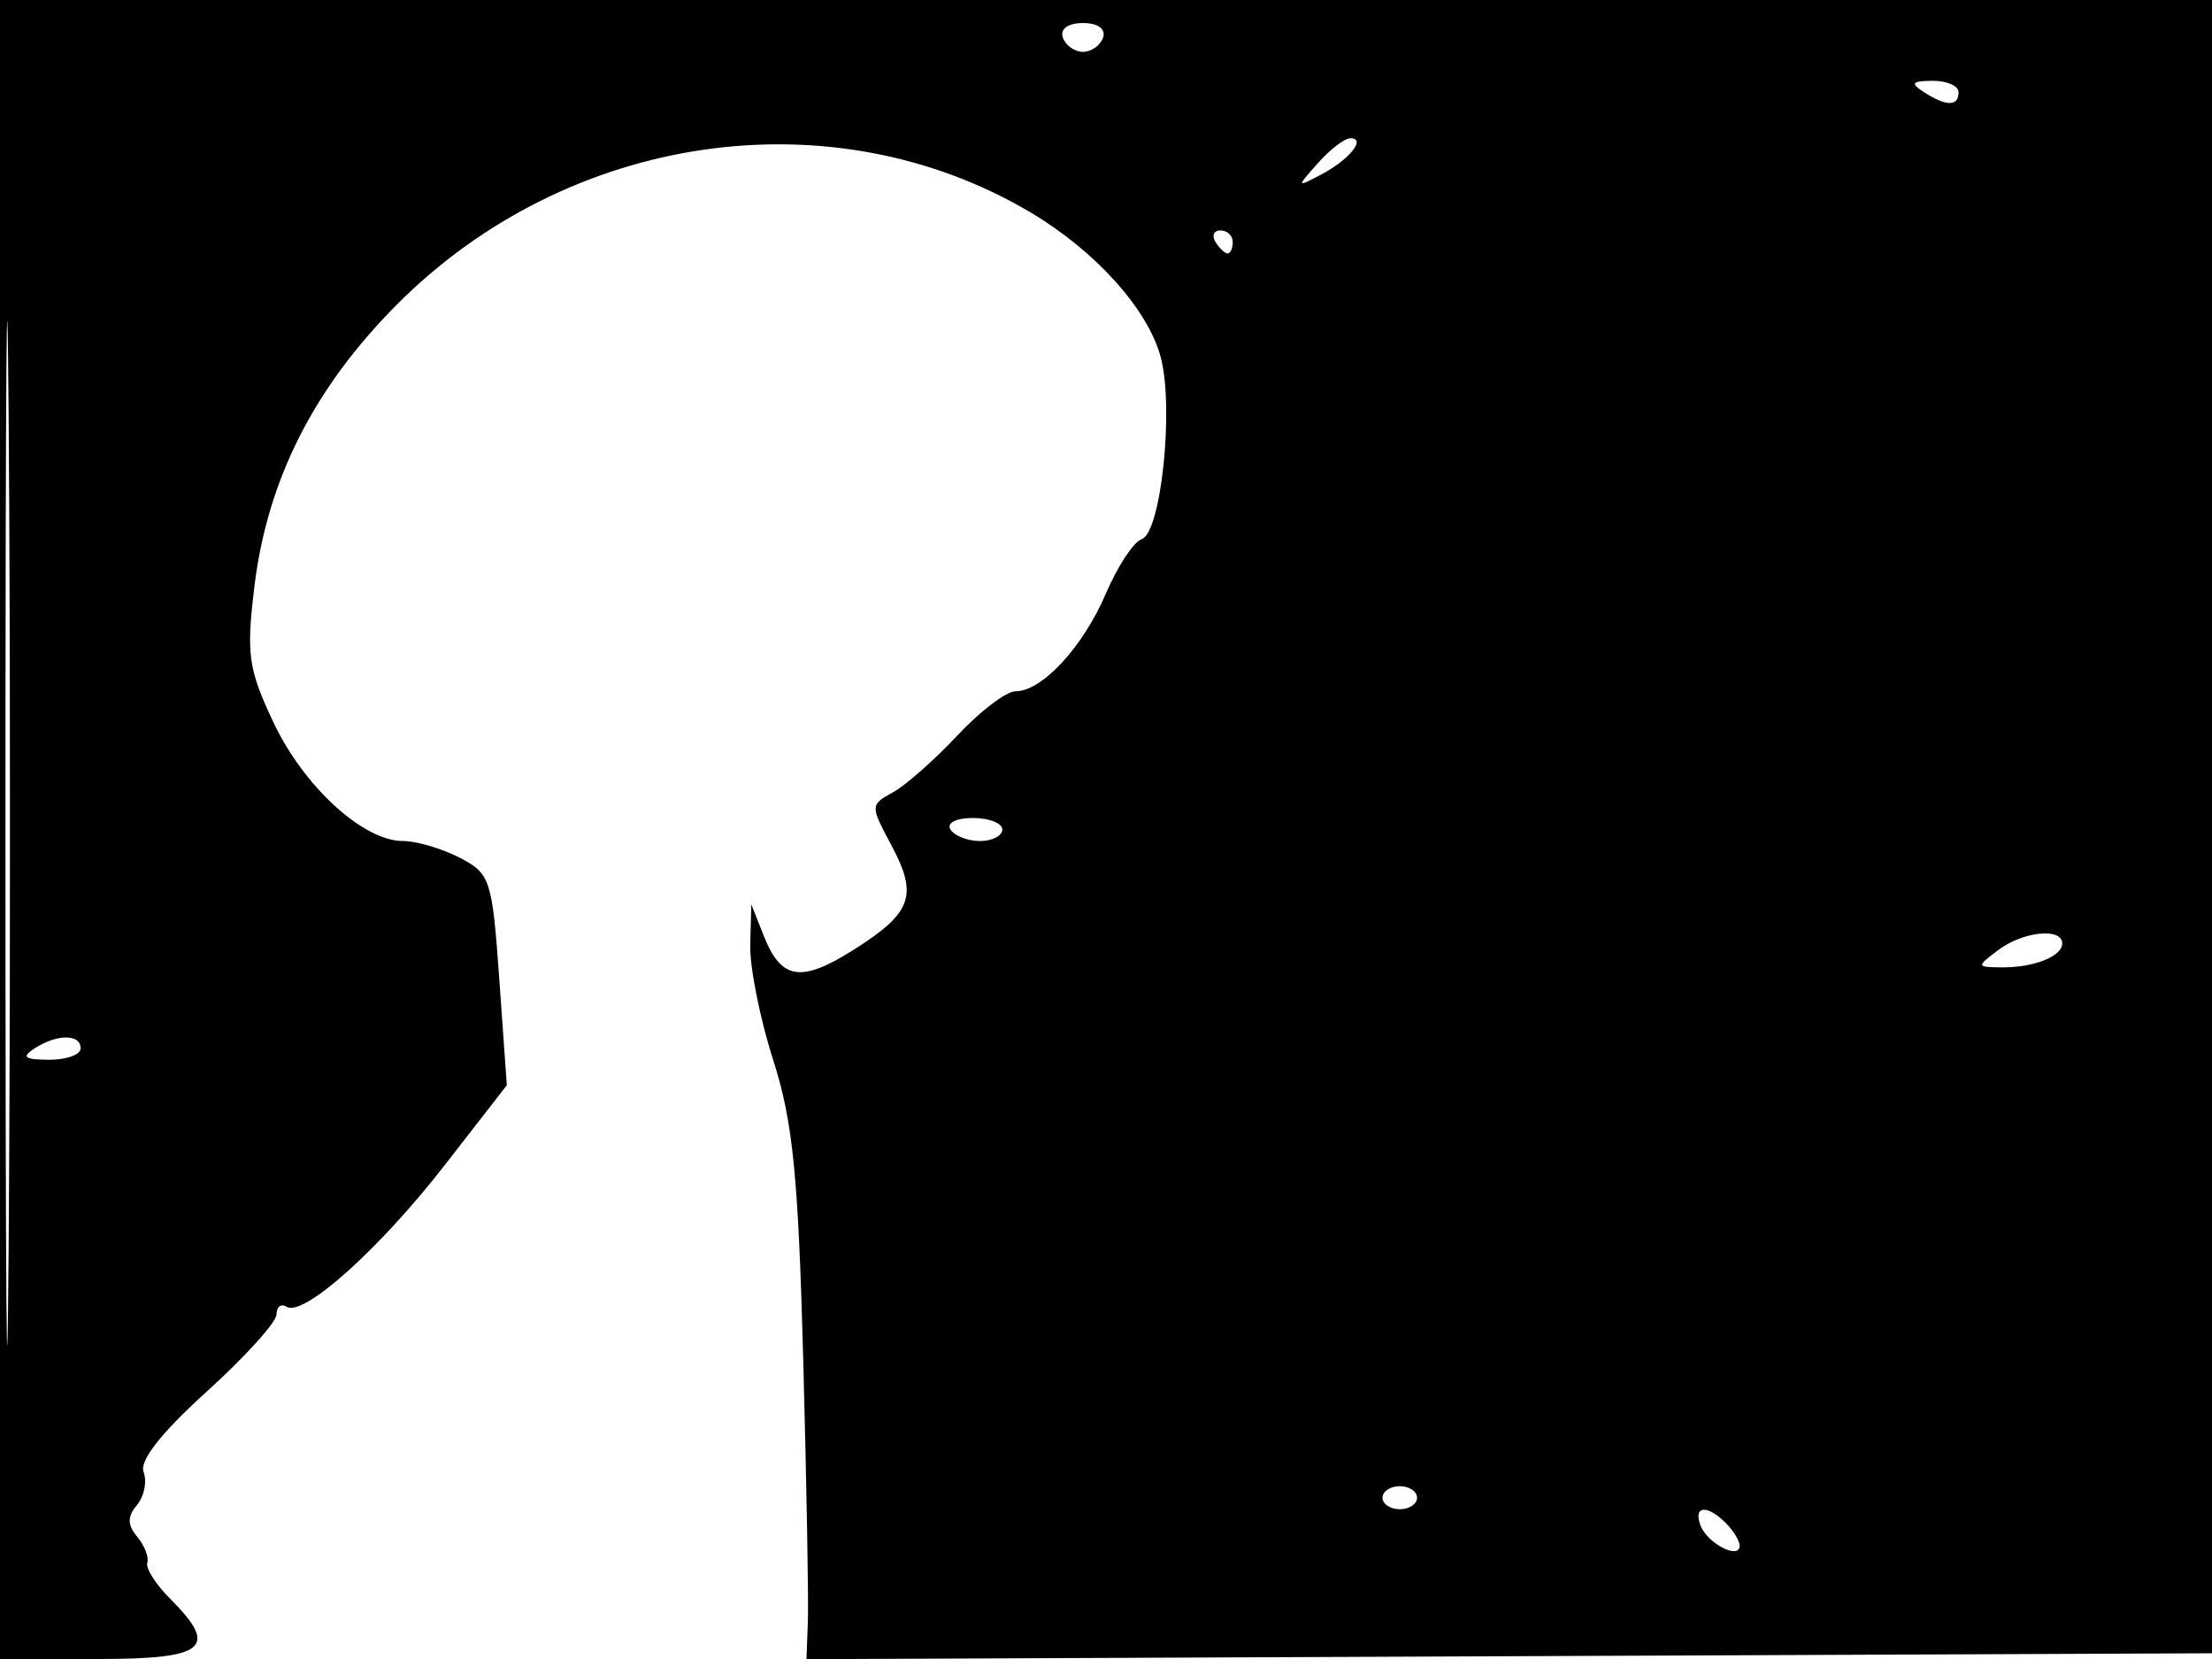 <svg xmlns="http://www.w3.org/2000/svg" width="192" height="144" viewBox="0 0 192 144" version="1.1">
	<path d="M 0 72 L 0 144 8.500 144 C 17.884 144, 19.034 143.034, 14.750 138.750 C 13.513 137.513, 12.628 136.115, 12.785 135.645 C 12.942 135.174, 12.549 134.162, 11.913 133.395 C 11.045 132.350, 11.041 131.656, 11.895 130.627 C 12.522 129.871, 12.777 128.582, 12.462 127.761 C 12.089 126.789, 14 124.358, 17.944 120.788 C 21.275 117.774, 24 114.762, 24 114.095 C 24 113.428, 24.396 113.127, 24.881 113.426 C 26.348 114.333, 32.932 108.429, 38.622 101.107 L 43.992 94.196 43.342 85.044 C 42.723 76.317, 42.563 75.825, 39.896 74.446 C 38.358 73.651, 36.147 73, 34.983 73 C 31.527 73, 26.362 68.271, 23.736 62.704 C 21.544 58.056, 21.367 56.795, 22.084 50.896 C 23.208 41.655, 27.245 33.671, 34.456 26.431 C 49.288 11.538, 72.122 8.202, 89.392 18.403 C 95.058 21.750, 99.640 26.833, 100.749 31 C 101.920 35.404, 100.785 46.238, 99.093 46.802 C 98.400 47.033, 97.010 49.143, 96.004 51.491 C 94.004 56.157, 90.460 60, 88.158 60 C 87.352 60, 85.074 61.729, 83.096 63.842 C 81.118 65.956, 78.600 68.177, 77.500 68.779 C 75.528 69.857, 75.526 69.921, 77.378 73.381 C 79.708 77.736, 79.162 79.241, 74.091 82.443 C 69.518 85.329, 67.809 85.060, 66.286 81.212 L 65.213 78.500 65.119 82 C 65.068 83.925, 65.964 88.425, 67.110 92 C 68.821 97.337, 69.289 101.990, 69.720 118 C 70.009 128.725, 70.190 138.966, 70.123 140.758 L 70 144.015 131.250 143.758 L 192.500 143.500 192.757 71.750 L 193.013 0 96.507 0 L 0 0 0 72 M 0.474 72.500 C 0.474 112.100, 0.598 128.154, 0.750 108.176 C 0.901 88.198, 0.901 55.798, 0.750 36.176 C 0.598 16.554, 0.474 32.900, 0.474 72.500 M 92.250 3.250 C 92.479 3.938, 93.267 4.500, 94 4.500 C 94.733 4.500, 95.521 3.938, 95.750 3.250 C 95.998 2.506, 95.289 2, 94 2 C 92.711 2, 92.002 2.506, 92.250 3.250 M 167 8 C 168.939 9.253, 170 9.253, 170 8 C 170 7.450, 168.988 7.007, 167.750 7.015 C 165.931 7.028, 165.787 7.216, 167 8 M 114.405 14.146 C 112.513 16.276, 112.515 16.283, 114.694 15.140 C 117.125 13.865, 118.622 12, 117.214 12 C 116.717 12, 115.453 12.965, 114.405 14.146 M 105.500 21 C 105.840 21.550, 106.316 22, 106.559 22 C 106.802 22, 107 21.550, 107 21 C 107 20.450, 106.523 20, 105.941 20 C 105.359 20, 105.160 20.450, 105.500 21 M 82.500 72 C 82.840 72.550, 83.991 73, 85.059 73 C 86.127 73, 87 72.550, 87 72 C 87 71.450, 85.848 71, 84.441 71 C 82.990 71, 82.149 71.433, 82.500 72 M 173.441 82.468 C 171.542 83.905, 171.547 83.937, 173.668 83.968 C 176.474 84.009, 179 83.026, 179 81.893 C 179 80.493, 175.585 80.847, 173.441 82.468 M 3 91 C 1.831 91.755, 2.107 91.973, 4.250 91.985 C 5.763 91.993, 7 91.550, 7 91 C 7 89.736, 4.957 89.736, 3 91 M 120 130 C 120 130.550, 120.675 131, 121.500 131 C 122.325 131, 123 130.550, 123 130 C 123 129.450, 122.325 129, 121.500 129 C 120.675 129, 120 129.450, 120 130 M 147.609 132.423 C 148.204 133.974, 151 135.414, 151 134.169 C 151 133.746, 150.460 132.860, 149.800 132.200 C 148.164 130.564, 146.943 130.688, 147.609 132.423" stroke="none" fill="black" fill-rule="evenodd"/>
</svg>